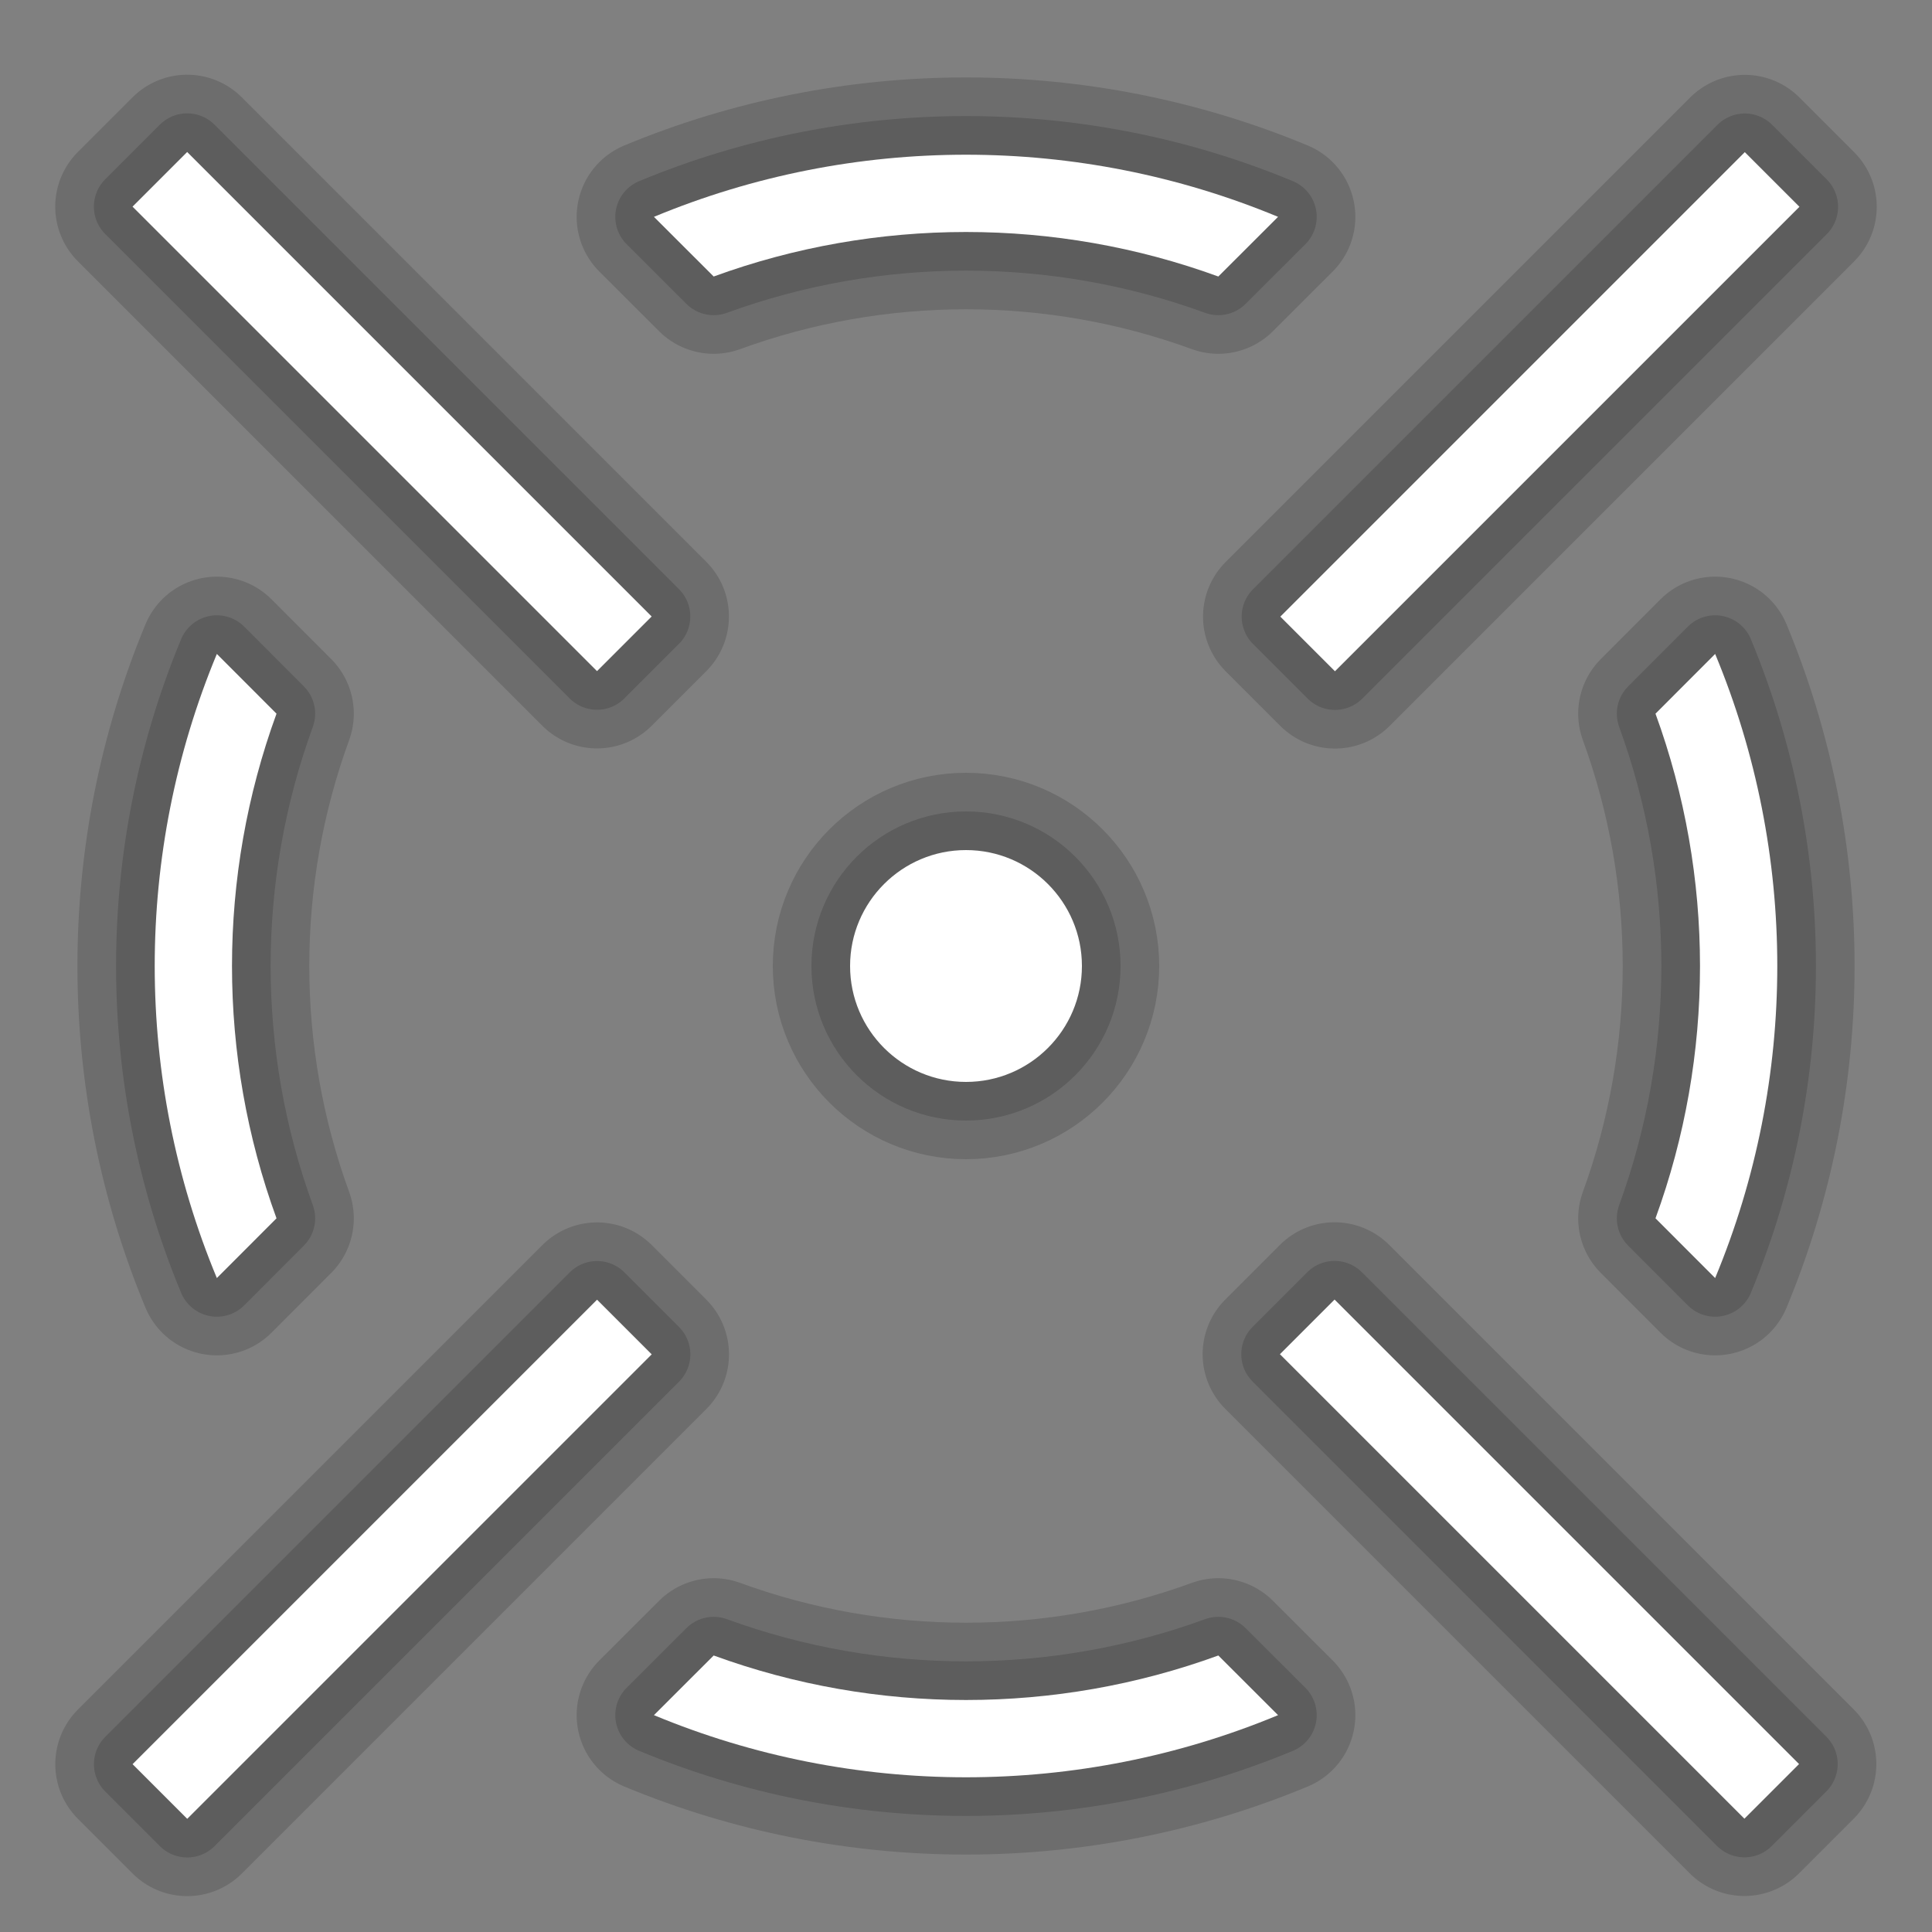 <svg width="25" height="25"><rect width="100%" height="100%" fill="#808080" stroke="none"/><path d="M 16.538 22.194 C 13.96 23.266 11.04 23.266 8.462 22.194 L 9.235 21.422 C 11.339 22.19 13.661 22.19 15.765 21.422 L 16.538 22.194 Z M 22.194 8.462 C 23.266 11.04 23.266 13.96 22.194 16.538 L 21.422 15.765 C 22.19 13.661 22.19 11.339 21.422 9.235 L 22.194 8.462 Z M 8.462 2.806 C 11.04 1.734 13.96 1.734 16.538 2.806 L 15.765 3.578 C 13.661 2.81 11.339 2.81 9.235 3.578 L 8.462 2.806 Z M 2.806 16.538 C 1.734 13.96 1.734 11.04 2.806 8.462 L 3.578 9.235 C 2.81 11.339 2.81 13.661 3.578 15.765 L 2.806 16.538 Z" fill="none" stroke-width="2" stroke="#000" stroke-opacity="0.15" stroke-linejoin="round" stroke-miterlimit="3"/><rect x="19.425" y="15.925" width="1" height="8.5" transform="rotate(-45 19.923 20.18)" fill="none" stroke-width="2" stroke="#000" stroke-opacity="0.15" stroke-linejoin="round" stroke-miterlimit="3"/><rect x="4.575" y="1.075" width="1" height="8.5" transform="rotate(-45 5.075 5.327)" fill="none" stroke-width="2" stroke="#000" stroke-opacity="0.15" stroke-linejoin="round" stroke-miterlimit="3"/><rect x="19.425" y="1.075" width="1" height="8.5" transform="rotate(-135 19.926 5.326)" fill="none" stroke-width="2" stroke="#000" stroke-opacity="0.15" stroke-linejoin="round" stroke-miterlimit="3"/><rect x="4.575" y="15.925" width="1" height="8.5" transform="rotate(-135 5.075 20.176)" fill="none" stroke-width="2" stroke="#000" stroke-opacity="0.15" stroke-linejoin="round" stroke-miterlimit="3"/><path d="M 11 12.5 C 11 11.672 11.672 11 12.5 11 C 13.328 11 14 11.672 14 12.5 C 14 13.328 13.328 14 12.5 14 C 11.672 14 11 13.328 11 12.5 Z" fill="none" stroke-width="2" stroke="#000" stroke-opacity="0.15" stroke-linejoin="round" stroke-miterlimit="3"/><g><path d="M 16.538 22.194 C 13.96 23.266 11.04 23.266 8.462 22.194 L 9.235 21.422 C 11.339 22.19 13.661 22.19 15.765 21.422 L 16.538 22.194 Z M 22.194 8.462 C 23.266 11.04 23.266 13.96 22.194 16.538 L 21.422 15.765 C 22.19 13.661 22.19 11.339 21.422 9.235 L 22.194 8.462 Z M 8.462 2.806 C 11.04 1.734 13.96 1.734 16.538 2.806 L 15.765 3.578 C 13.661 2.81 11.339 2.81 9.235 3.578 L 8.462 2.806 Z M 2.806 16.538 C 1.734 13.96 1.734 11.04 2.806 8.462 L 3.578 9.235 C 2.81 11.339 2.81 13.661 3.578 15.765 L 2.806 16.538 Z" fill="none" stroke="#000" stroke-opacity="0.15" stroke-linejoin="round" stroke-miterlimit="3"/><rect x="19.425" y="15.925" width="1" height="8.5" transform="rotate(-45 19.923 20.18)" fill="none" stroke="#000" stroke-opacity="0.15" stroke-linejoin="round" stroke-miterlimit="3"/><rect x="4.575" y="1.075" width="1" height="8.5" transform="rotate(-45 5.075 5.327)" fill="none" stroke="#000" stroke-opacity="0.15" stroke-linejoin="round" stroke-miterlimit="3"/><rect x="19.425" y="1.075" width="1" height="8.5" transform="rotate(-135 19.926 5.326)" fill="none" stroke="#000" stroke-opacity="0.15" stroke-linejoin="round" stroke-miterlimit="3"/><rect x="4.575" y="15.925" width="1" height="8.5" transform="rotate(-135 5.075 20.176)" fill="none" stroke="#000" stroke-opacity="0.15" stroke-linejoin="round" stroke-miterlimit="3"/><path d="M 11 12.5 C 11 11.672 11.672 11 12.5 11 C 13.328 11 14 11.672 14 12.5 C 14 13.328 13.328 14 12.5 14 C 11.672 14 11 13.328 11 12.5 Z" fill="none" stroke="#000" stroke-opacity="0.15" stroke-linejoin="round" stroke-miterlimit="3"/></g><g><path d="M 16.538 22.194 C 13.96 23.266 11.04 23.266 8.462 22.194 L 9.235 21.422 C 11.339 22.19 13.661 22.19 15.765 21.422 L 16.538 22.194 Z M 22.194 8.462 C 23.266 11.04 23.266 13.96 22.194 16.538 L 21.422 15.765 C 22.19 13.661 22.19 11.339 21.422 9.235 L 22.194 8.462 Z M 8.462 2.806 C 11.04 1.734 13.96 1.734 16.538 2.806 L 15.765 3.578 C 13.661 2.81 11.339 2.81 9.235 3.578 L 8.462 2.806 Z M 2.806 16.538 C 1.734 13.96 1.734 11.04 2.806 8.462 L 3.578 9.235 C 2.81 11.339 2.81 13.661 3.578 15.765 L 2.806 16.538 Z" fill-rule="evenodd" fill="#FFF"/><rect x="19.425" y="15.925" width="1" height="8.5" transform="rotate(-45 19.923 20.18)" fill="#FFF"/><rect x="4.575" y="1.075" width="1" height="8.5" transform="rotate(-45 5.075 5.327)" fill="#FFF"/><rect x="19.425" y="1.075" width="1" height="8.5" transform="rotate(-135 19.926 5.326)" fill="#FFF"/><rect x="4.575" y="15.925" width="1" height="8.5" transform="rotate(-135 5.075 20.176)" fill="#FFF"/><path d="M 11 12.5 C 11 11.672 11.672 11 12.5 11 C 13.328 11 14 11.672 14 12.5 C 14 13.328 13.328 14 12.5 14 C 11.672 14 11 13.328 11 12.5 Z" fill="#FFF"/></g></svg>